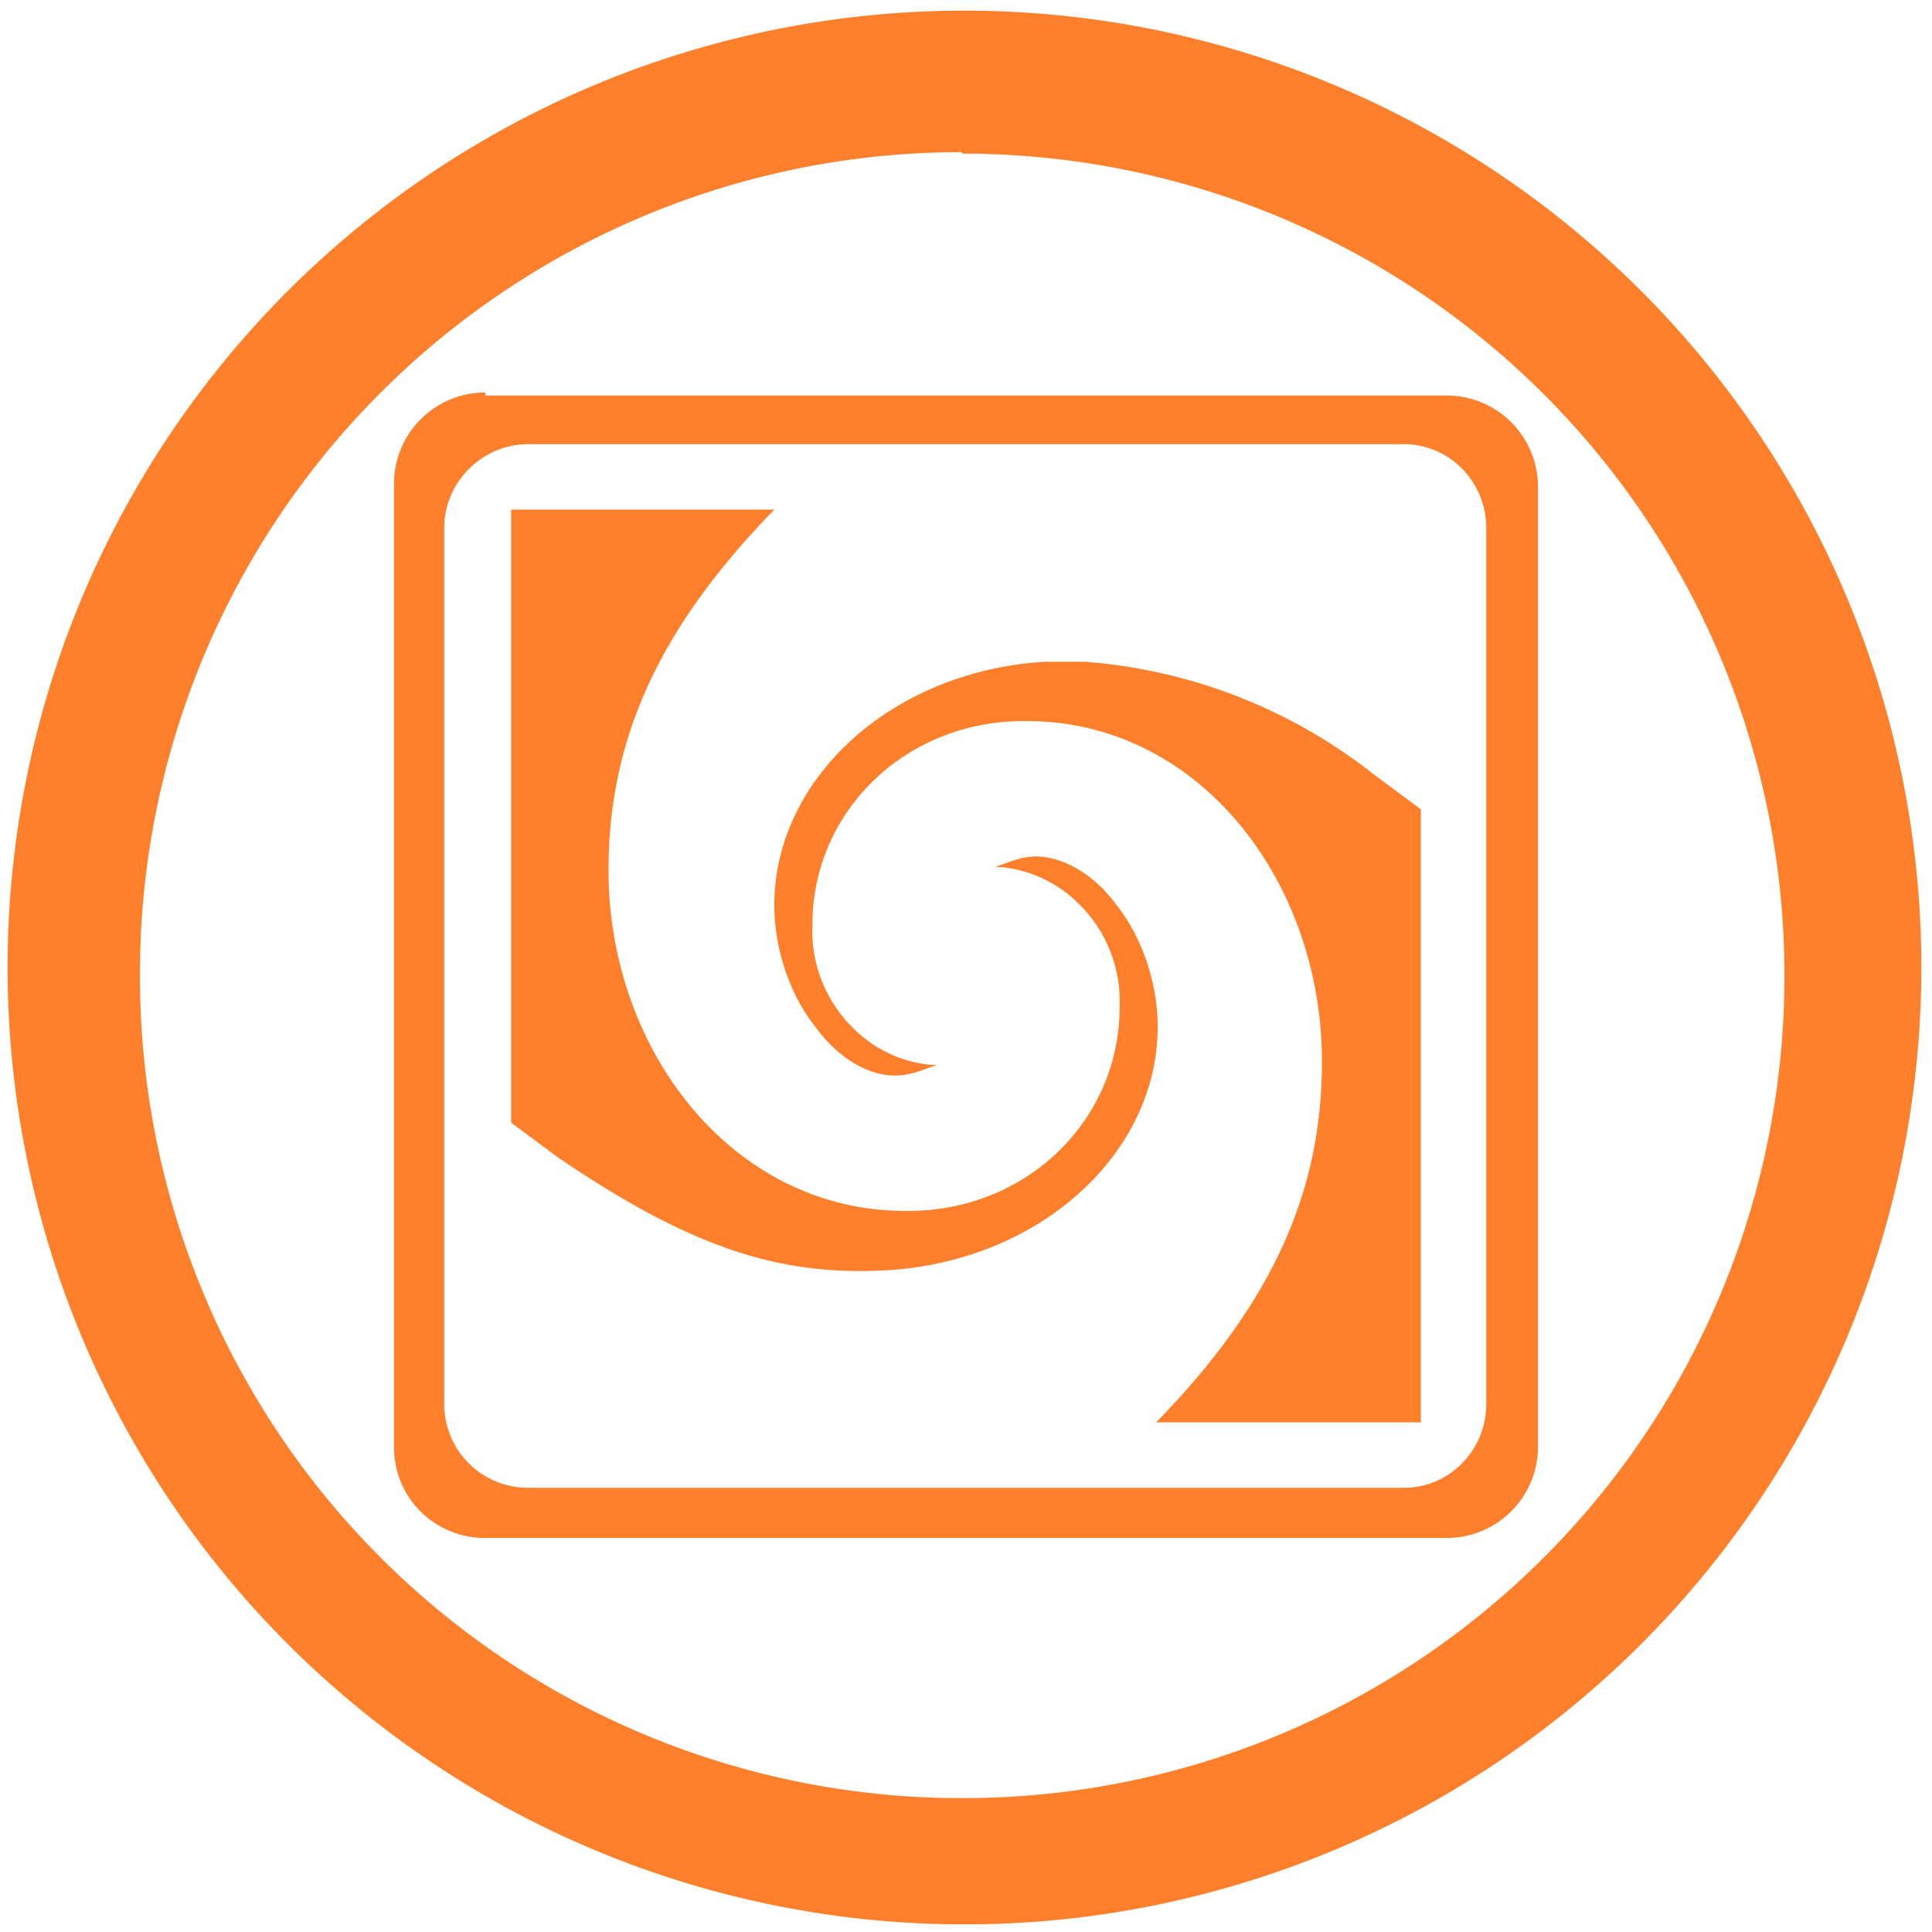 <svg xmlns="http://www.w3.org/2000/svg" width="48" height="48" viewBox="0 0 12.7 12.7"><path fill="#ff7f2a" d="M6.34.07a6.29 6.29 0 0 0-6.29 6.3 6.29 6.29 0 0 0 6.3 6.28 6.29 6.29 0 0 0 6.28-6.29A6.29 6.29 0 0 0 6.34.07zm-.01.94a5.4 5.4 0 0 1 5.4 5.4 5.4 5.4 0 0 1-5.4 5.41 5.4 5.4 0 0 1-5.41-5.4A5.4 5.4 0 0 1 6.32 1zM3.19 2.58a.6.6 0 0 0-.6.6v6.33c0 .34.27.6.6.6h6.32a.6.6 0 0 0 .6-.6V3.2a.6.6 0 0 0-.6-.6H3.19zm.28.34h5.76c.3 0 .54.25.54.55v5.76c0 .3-.24.55-.54.55H3.47a.55.55 0 0 1-.55-.55V3.47c0-.3.25-.55.55-.55zm1.63.43H3.36v4.03l.31.23c.87.59 1.45.78 2.16.74 1.01-.06 1.78-.77 1.78-1.6 0-.3-.11-.6-.27-.8-.16-.22-.37-.32-.53-.32-.1 0-.18.04-.27.07h.04a.83.83 0 0 1 .5.23.9.9 0 0 1 .28.69c0 .75-.62 1.35-1.41 1.34C4.82 7.96 4 6.91 4 5.72c0-.87.34-1.6 1.09-2.37zm2.03 1h-.26c-1.01.06-1.78.77-1.78 1.6 0 .3.11.6.27.8.16.22.36.32.52.32.11 0 .19-.04.28-.07h-.04a.83.83 0 0 1-.5-.23.9.9 0 0 1-.28-.69c0-.75.62-1.35 1.41-1.34 1.13 0 1.94 1.05 1.94 2.24 0 .87-.34 1.6-1.09 2.37h1.74V5.32l-.31-.23a3.49 3.49 0 0 0-1.9-.74z"/></svg>